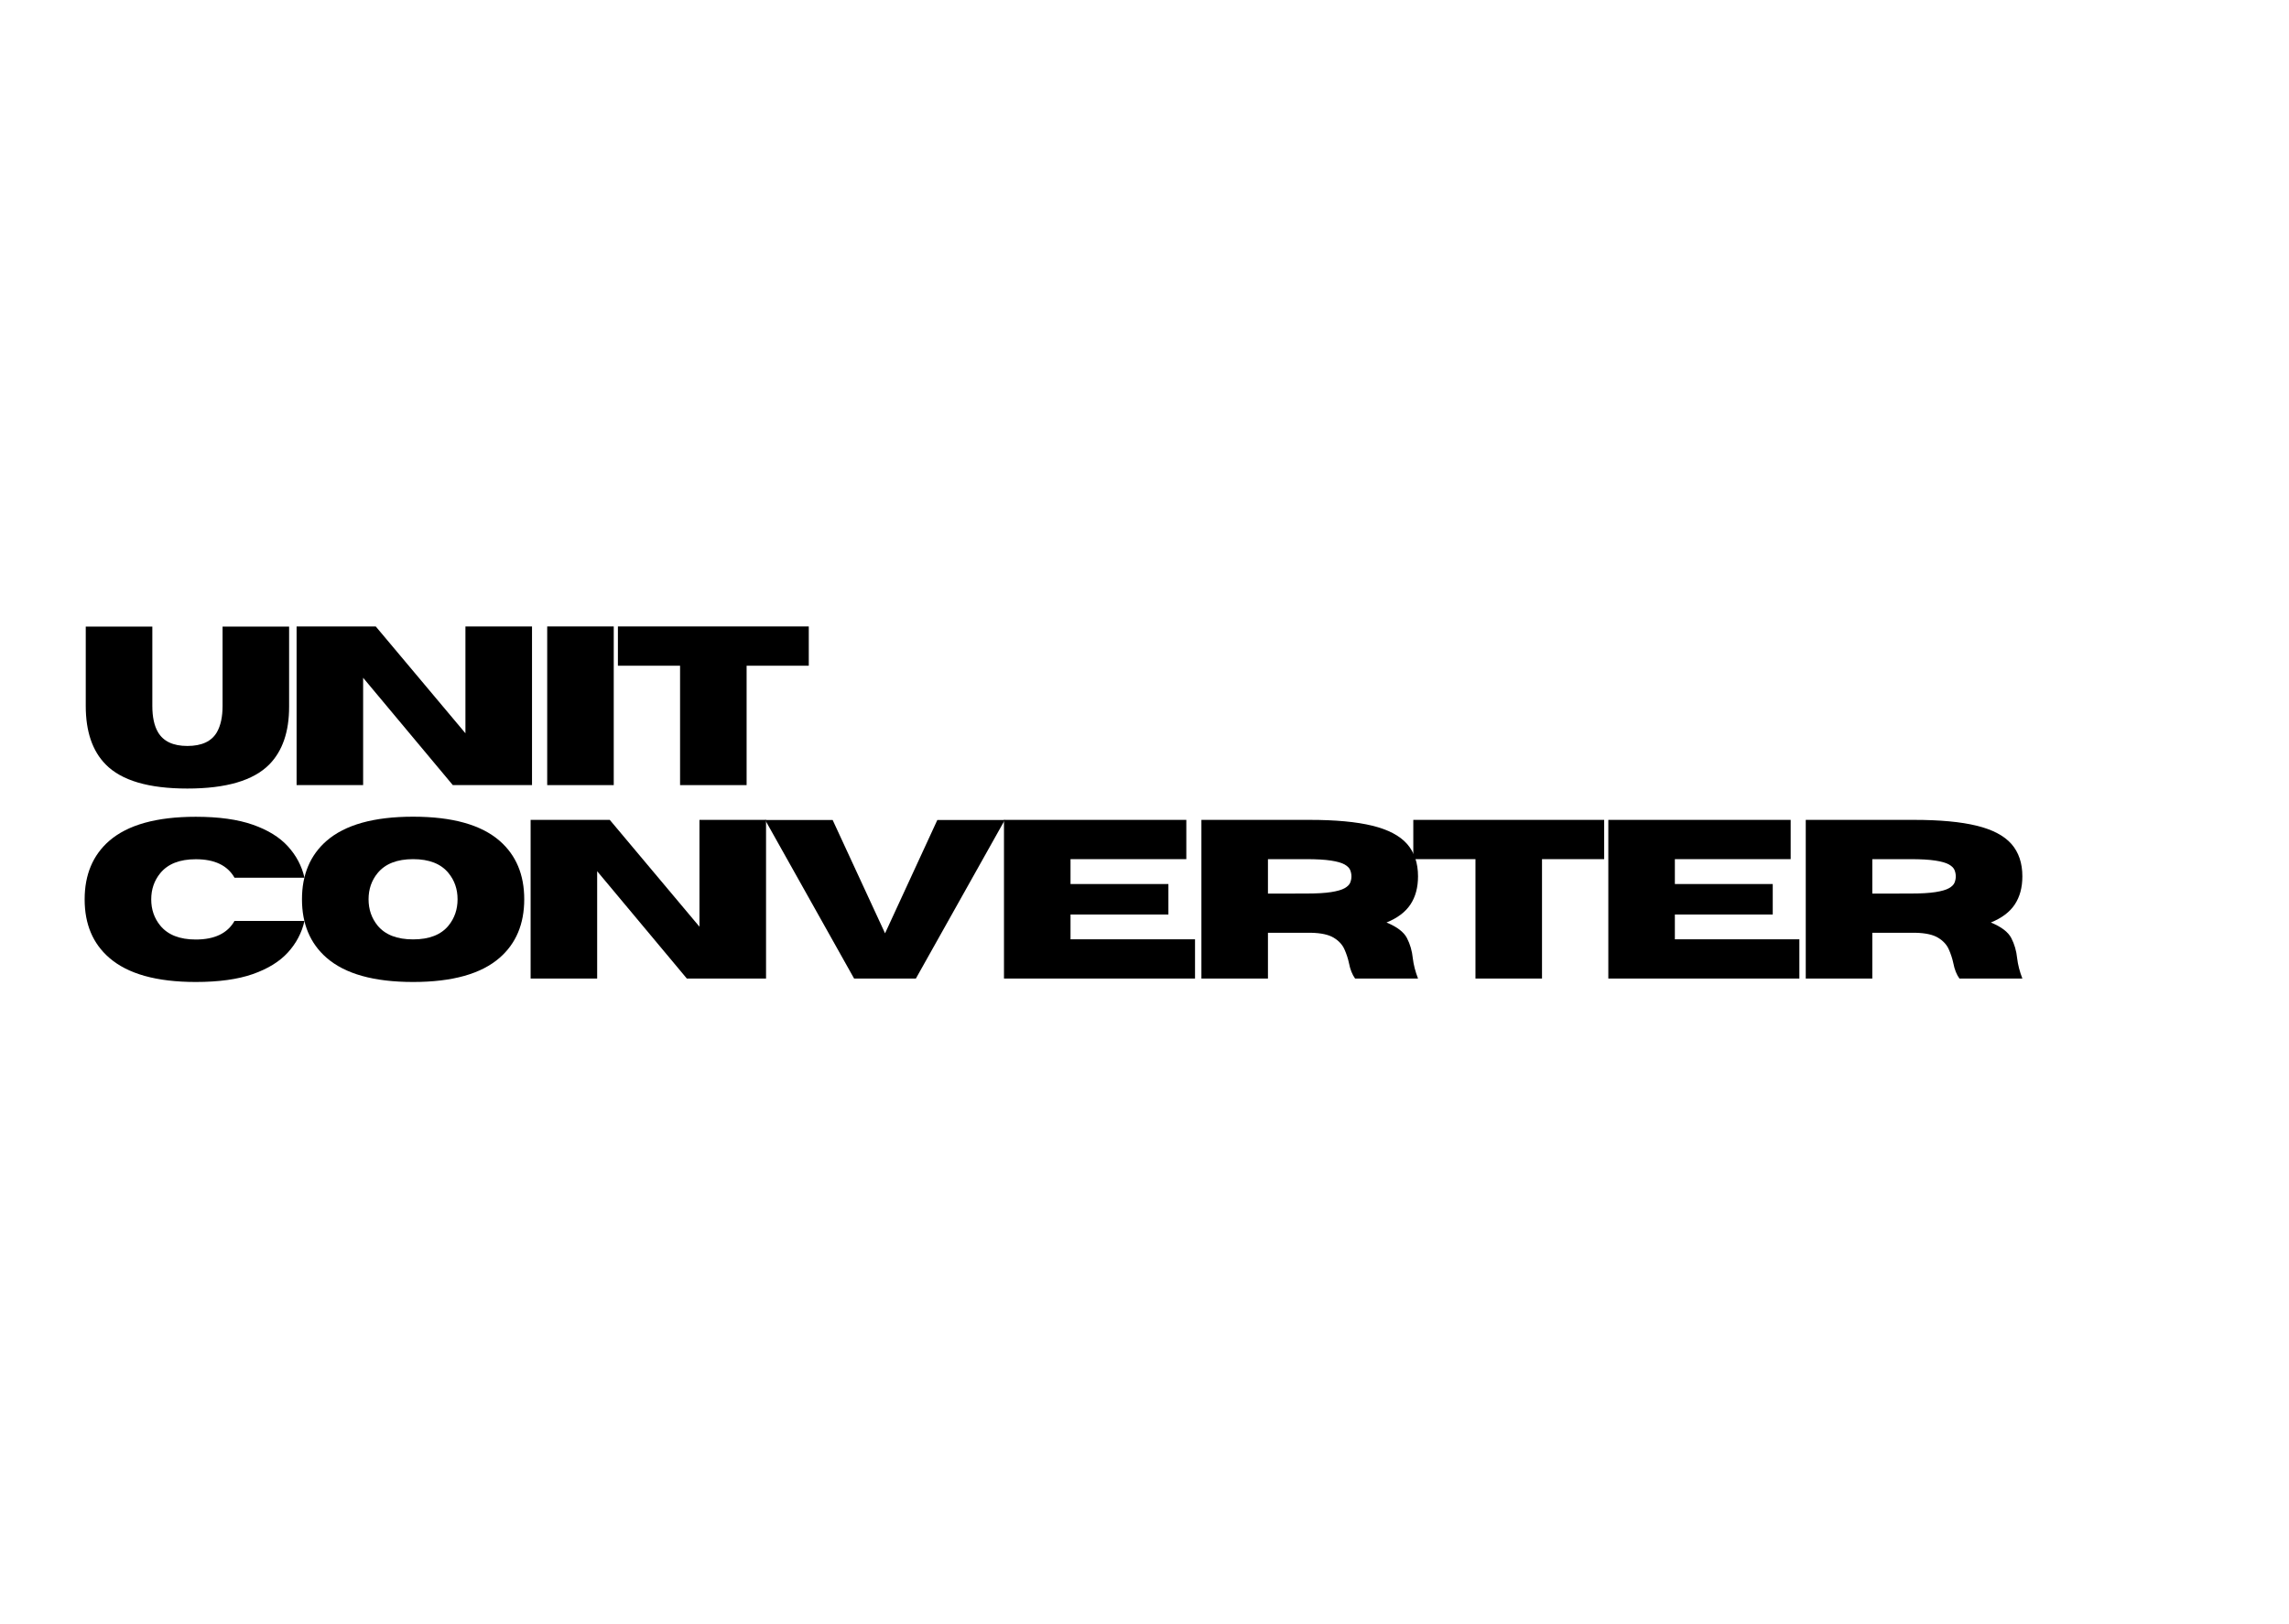 <svg xmlns="http://www.w3.org/2000/svg" xmlns:xlink="http://www.w3.org/1999/xlink" width="1123" zoomAndPan="magnify" viewBox="0 0 842.25 597.75" height="797" preserveAspectRatio="xMidYMid meet" version="1.0"><defs><g/></defs><g fill="#000000" fill-opacity="1"><g transform="translate(27.897, 288.934)"><g><path d="M 41.047 1.266 C 26.805 1.266 16.785 -1.691 10.984 -7.609 C 6.098 -12.566 3.656 -19.738 3.656 -29.125 L 3.656 -58.344 L 28.156 -58.344 L 28.156 -29.125 C 28.156 -25.062 28.848 -21.848 30.234 -19.484 C 32.211 -16.098 35.816 -14.406 41.047 -14.406 C 46.336 -14.406 49.961 -16.098 51.922 -19.484 C 53.305 -21.93 54 -25.145 54 -29.125 L 54 -58.344 L 78.484 -58.344 L 78.484 -28.812 C 78.484 -19.633 76.055 -12.566 71.203 -7.609 C 65.367 -1.691 55.316 1.266 41.047 1.266 Z M 41.047 1.266 "/></g></g></g><g fill="#000000" fill-opacity="1"><g transform="translate(102.617, 288.934)"><g><path d="M 93.141 0 L 64 0 L 31 -39.5 L 31 0 L 6.516 0 L 6.516 -58.391 L 35.641 -58.391 L 68.641 -19.078 L 68.641 -58.391 L 93.141 -58.391 Z M 93.141 0 "/></g></g></g><g fill="#000000" fill-opacity="1"><g transform="translate(194.831, 288.934)"><g><path d="M 31 0 L 6.516 0 L 6.516 -58.391 L 31 -58.391 Z M 31 0 "/></g></g></g><g fill="#000000" fill-opacity="1"><g transform="translate(224.923, 288.934)"><g><path d="M 49.797 0 L 25.312 0 L 25.312 -43.938 L 2.438 -43.938 L 2.438 -58.391 L 72.672 -58.391 L 72.672 -43.938 L 49.797 -43.938 Z M 49.797 0 "/></g></g></g><g fill="#000000" fill-opacity="1"><g transform="translate(27.897, 360.12)"><g><path d="M 44.141 1.266 C 29.711 1.266 19.094 -1.707 12.281 -7.656 C 6.258 -12.883 3.25 -20.039 3.25 -29.125 C 3.25 -38.219 6.258 -45.395 12.281 -50.656 C 19.094 -56.57 29.711 -59.531 44.141 -59.531 C 52.609 -59.531 59.609 -58.555 65.141 -56.609 C 70.672 -54.672 74.969 -52.02 78.031 -48.656 C 81.102 -45.289 83.141 -41.441 84.141 -37.109 L 58.391 -37.109 C 55.805 -41.641 51.055 -43.906 44.141 -43.906 C 38.234 -43.906 33.879 -42.195 31.078 -38.781 C 28.859 -36.062 27.75 -32.844 27.75 -29.125 C 27.75 -25.414 28.859 -22.203 31.078 -19.484 C 33.879 -16.066 38.234 -14.359 44.141 -14.359 C 51.055 -14.359 55.805 -16.641 58.391 -21.203 L 84.141 -21.203 C 83.141 -16.828 81.102 -12.957 78.031 -9.594 C 74.969 -6.238 70.672 -3.586 65.141 -1.641 C 59.609 0.297 52.609 1.266 44.141 1.266 Z M 44.141 1.266 "/></g></g></g><g fill="#000000" fill-opacity="1"><g transform="translate(107.865, 360.12)"><g><path d="M 44.141 1.266 C 29.711 1.266 19.094 -1.707 12.281 -7.656 C 6.258 -12.914 3.25 -20.086 3.25 -29.172 C 3.25 -38.234 6.258 -45.395 12.281 -50.656 C 19.094 -56.594 29.711 -59.562 44.141 -59.562 C 58.578 -59.562 69.195 -56.594 76 -50.656 C 82.02 -45.395 85.031 -38.234 85.031 -29.172 C 85.031 -20.086 82.02 -12.914 76 -7.656 C 69.195 -1.707 58.578 1.266 44.141 1.266 Z M 44.141 -14.406 C 50.055 -14.406 54.398 -16.098 57.172 -19.484 C 59.391 -22.223 60.5 -25.453 60.5 -29.172 C 60.5 -32.891 59.391 -36.102 57.172 -38.812 C 54.398 -42.227 50.055 -43.938 44.141 -43.938 C 38.234 -43.938 33.879 -42.227 31.078 -38.812 C 28.859 -36.102 27.75 -32.891 27.75 -29.172 C 27.75 -25.453 28.859 -22.223 31.078 -19.484 C 33.879 -16.098 38.234 -14.406 44.141 -14.406 Z M 44.141 -14.406 "/></g></g></g><g fill="#000000" fill-opacity="1"><g transform="translate(188.728, 360.12)"><g><path d="M 93.141 0 L 64 0 L 31 -39.5 L 31 0 L 6.516 0 L 6.516 -58.391 L 35.641 -58.391 L 68.641 -19.078 L 68.641 -58.391 L 93.141 -58.391 Z M 93.141 0 "/></g></g></g><g fill="#000000" fill-opacity="1"><g transform="translate(280.942, 360.12)"><g><path d="M 56.062 0 L 33.328 0 L 0.609 -58.344 L 25.438 -58.344 L 44.719 -16.641 L 63.953 -58.344 L 88.781 -58.344 Z M 56.062 0 "/></g></g></g><g fill="#000000" fill-opacity="1"><g transform="translate(362.904, 360.12)"><g><path d="M 76.812 0 L 6.516 0 L 6.516 -58.391 L 73.609 -58.391 L 73.609 -43.938 L 31 -43.938 L 31 -34.781 L 67.016 -34.781 L 67.016 -23.562 L 31 -23.562 L 31 -14.438 L 76.812 -14.438 Z M 76.812 0 "/></g></g></g><g fill="#000000" fill-opacity="1"><g transform="translate(435.55, 360.12)"><g><path d="M 86.219 0 L 63.062 0 C 62.008 -1.469 61.266 -3.336 60.828 -5.609 C 60.453 -7.379 59.883 -9.109 59.125 -10.797 C 58.363 -12.492 57.051 -13.906 55.188 -15.031 C 53.332 -16.156 50.57 -16.758 46.906 -16.844 L 31 -16.844 L 31 0 L 6.516 0 L 6.516 -58.391 L 46.344 -58.391 C 55.863 -58.391 63.547 -57.676 69.391 -56.25 C 75.234 -54.82 79.5 -52.582 82.188 -49.531 C 84.875 -46.477 86.219 -42.5 86.219 -37.594 C 86.219 -33.5 85.285 -30.051 83.422 -27.25 C 81.566 -24.457 78.633 -22.25 74.625 -20.625 C 78.5 -19.031 81.008 -17.113 82.156 -14.875 C 83.312 -12.633 84.023 -10.172 84.297 -7.484 C 84.578 -5.098 85.219 -2.602 86.219 0 Z M 31 -31.25 L 45 -31.281 C 48.906 -31.281 51.984 -31.457 54.234 -31.812 C 56.484 -32.164 58.145 -32.645 59.219 -33.25 C 60.289 -33.863 60.973 -34.547 61.266 -35.297 C 61.566 -36.047 61.719 -36.812 61.719 -37.594 C 61.719 -38.383 61.566 -39.156 61.266 -39.906 C 60.973 -40.664 60.289 -41.352 59.219 -41.969 C 58.145 -42.582 56.484 -43.062 54.234 -43.406 C 51.984 -43.758 48.906 -43.938 45 -43.938 L 31 -43.938 Z M 31 -31.25 "/></g></g></g><g fill="#000000" fill-opacity="1"><g transform="translate(517.593, 360.12)"><g><path d="M 49.797 0 L 25.312 0 L 25.312 -43.938 L 2.438 -43.938 L 2.438 -58.391 L 72.672 -58.391 L 72.672 -43.938 L 49.797 -43.938 Z M 49.797 0 "/></g></g></g><g fill="#000000" fill-opacity="1"><g transform="translate(585.275, 360.12)"><g><path d="M 76.812 0 L 6.516 0 L 6.516 -58.391 L 73.609 -58.391 L 73.609 -43.938 L 31 -43.938 L 31 -34.781 L 67.016 -34.781 L 67.016 -23.562 L 31 -23.562 L 31 -14.438 L 76.812 -14.438 Z M 76.812 0 "/></g></g></g><g fill="#000000" fill-opacity="1"><g transform="translate(657.921, 360.12)"><g><path d="M 86.219 0 L 63.062 0 C 62.008 -1.469 61.266 -3.336 60.828 -5.609 C 60.453 -7.379 59.883 -9.109 59.125 -10.797 C 58.363 -12.492 57.051 -13.906 55.188 -15.031 C 53.332 -16.156 50.57 -16.758 46.906 -16.844 L 31 -16.844 L 31 0 L 6.516 0 L 6.516 -58.391 L 46.344 -58.391 C 55.863 -58.391 63.547 -57.676 69.391 -56.25 C 75.234 -54.82 79.5 -52.582 82.188 -49.531 C 84.875 -46.477 86.219 -42.5 86.219 -37.594 C 86.219 -33.5 85.285 -30.051 83.422 -27.25 C 81.566 -24.457 78.633 -22.25 74.625 -20.625 C 78.5 -19.031 81.008 -17.113 82.156 -14.875 C 83.312 -12.633 84.023 -10.172 84.297 -7.484 C 84.578 -5.098 85.219 -2.602 86.219 0 Z M 31 -31.25 L 45 -31.281 C 48.906 -31.281 51.984 -31.457 54.234 -31.812 C 56.484 -32.164 58.145 -32.645 59.219 -33.25 C 60.289 -33.863 60.973 -34.547 61.266 -35.297 C 61.566 -36.047 61.719 -36.812 61.719 -37.594 C 61.719 -38.383 61.566 -39.156 61.266 -39.906 C 60.973 -40.664 60.289 -41.352 59.219 -41.969 C 58.145 -42.582 56.484 -43.062 54.234 -43.406 C 51.984 -43.758 48.906 -43.938 45 -43.938 L 31 -43.938 Z M 31 -31.25 "/></g></g></g></svg>